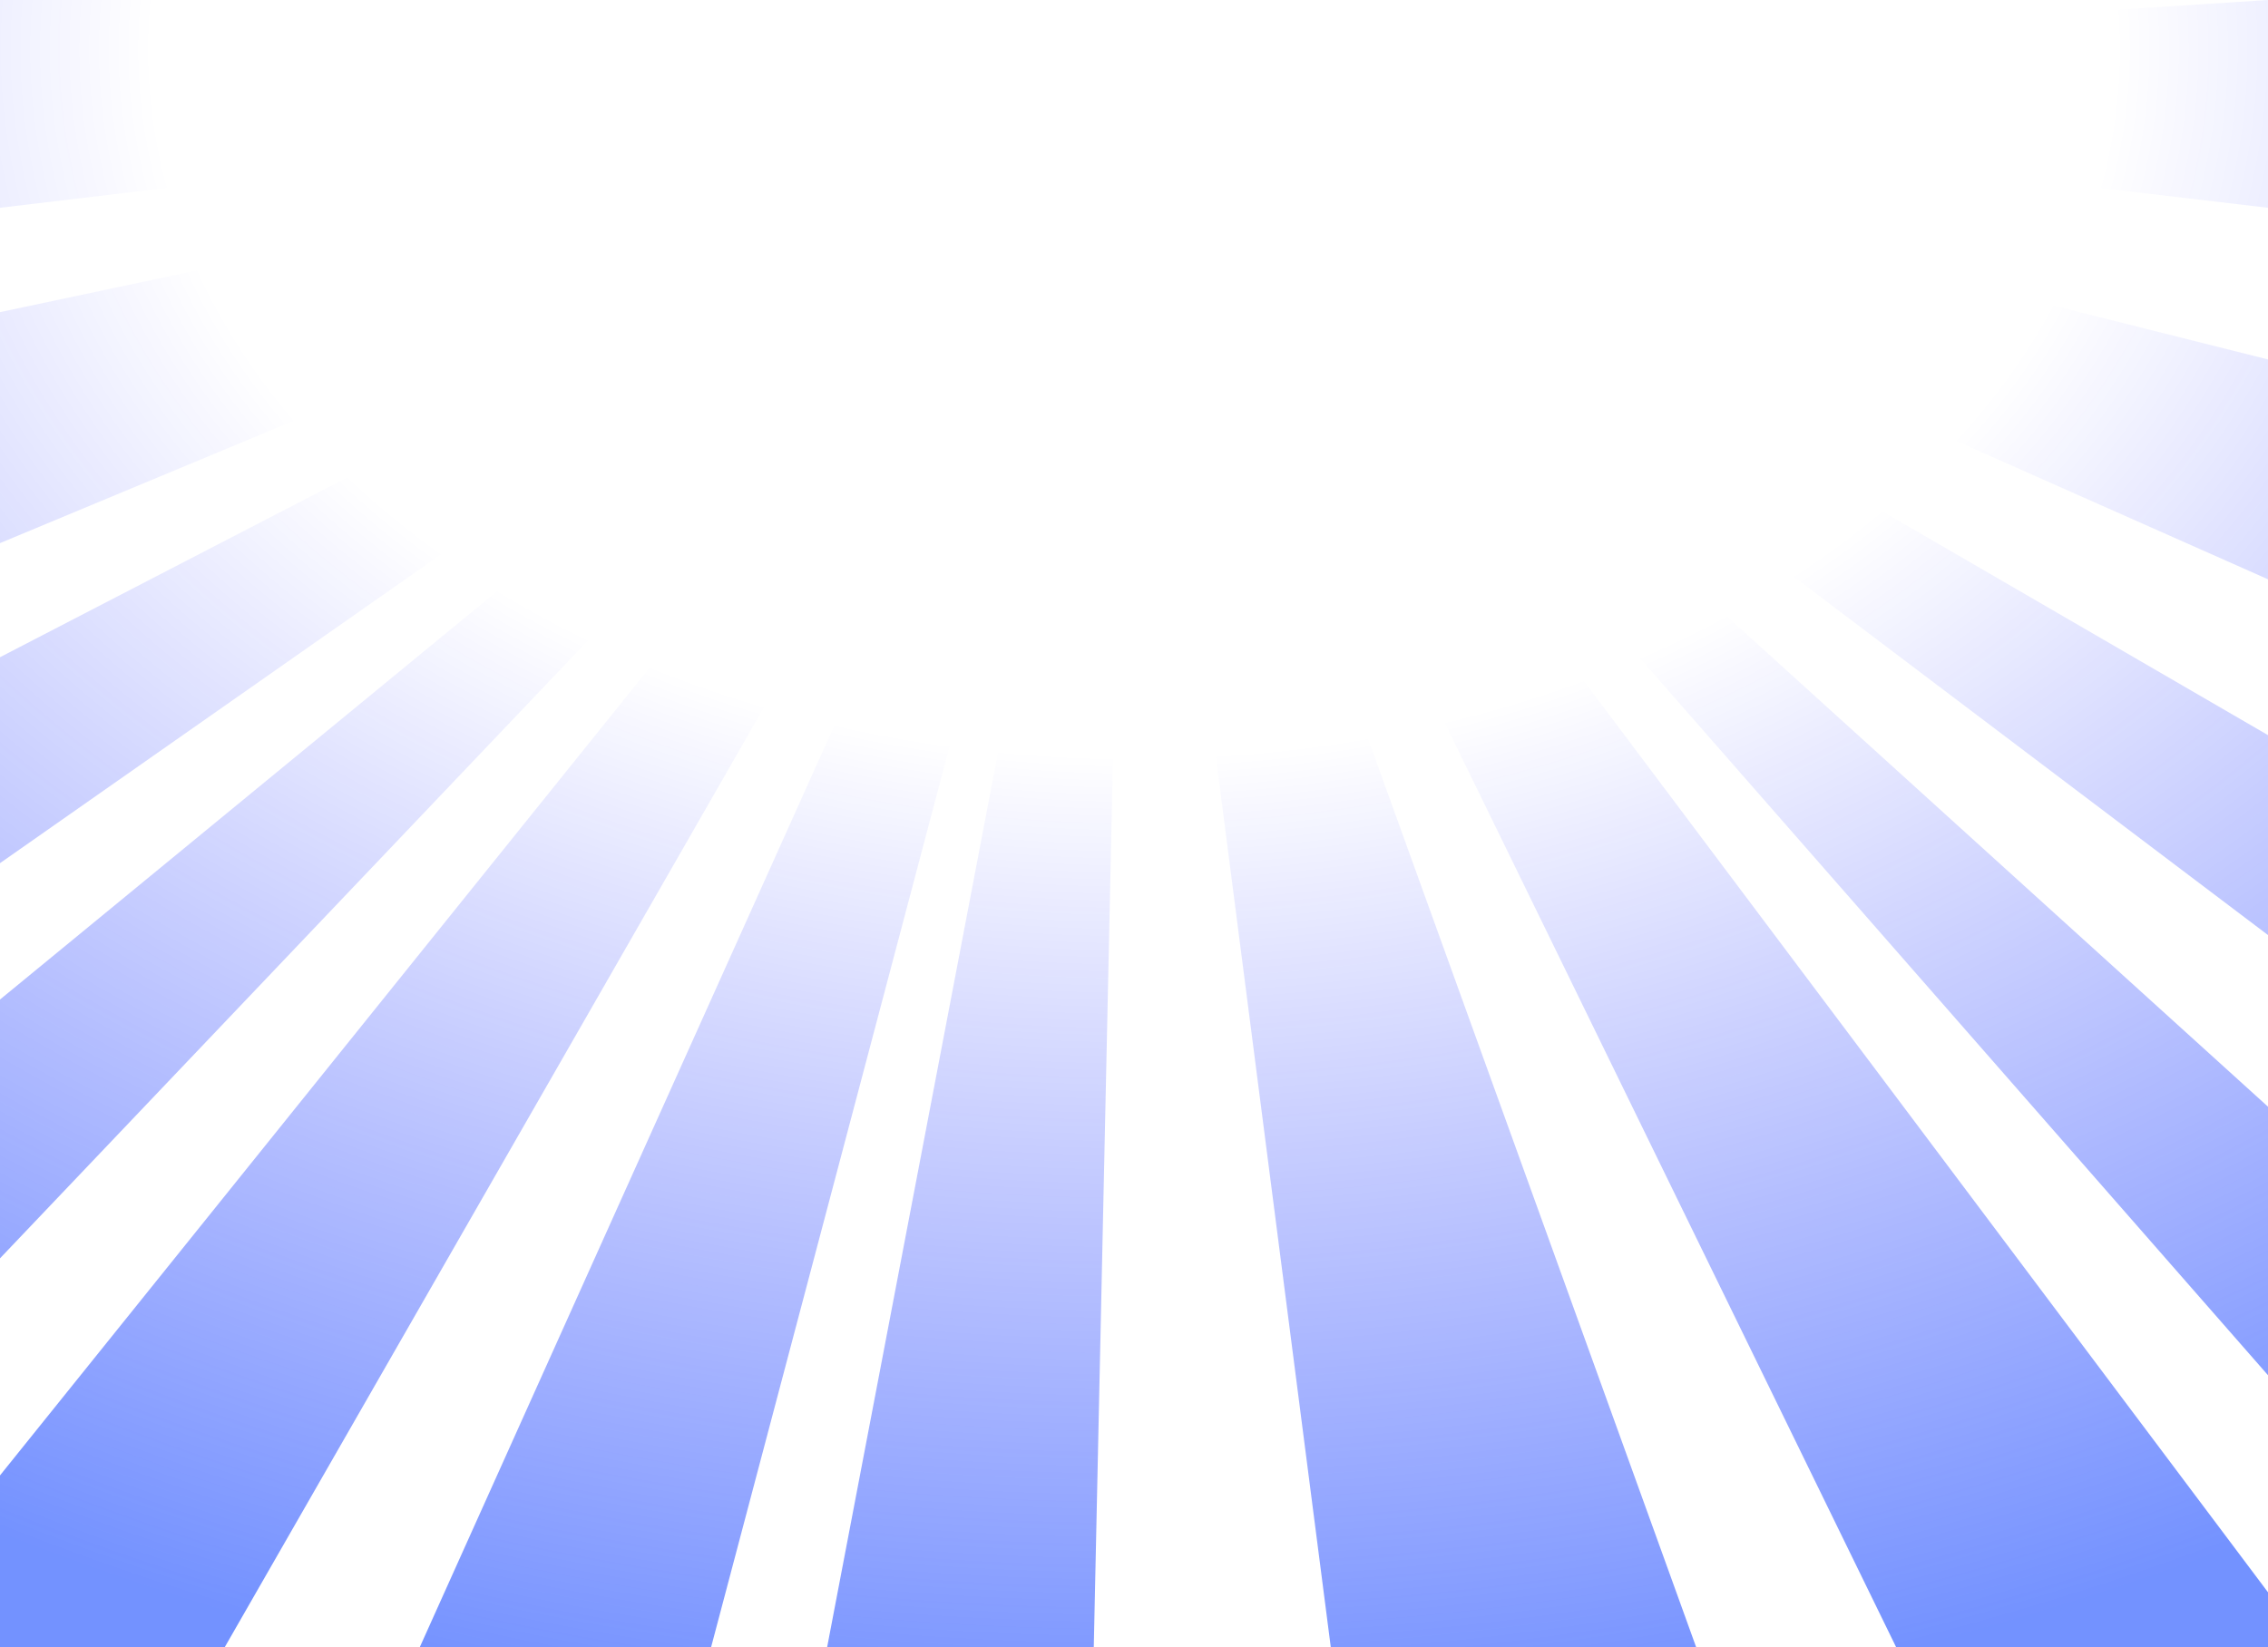 <svg width="340" height="247" viewBox="0 0 340 247" fill="none" xmlns="http://www.w3.org/2000/svg">
<path d="M169.057 11V4.77582e-06H219.709L169.057 11L247.463 1.11436e-05H299.384L169.057 11L340 1.11436e-05V31.159L169.057 11L340 53.9V86.868L169.057 11L340 110.238V140.215L169.057 11L340 165.955V206.221L169.057 11L340 238.772V278H299.384L169.057 11L265.468 278H203.498L169.057 11L163.301 278H118.079L169.057 11L98.399 278H48.99L169.057 11L15.911 278H7.66698e-05L0 221.245L169.057 11L0 188.694L3.83349e-05 149.883L169.057 11L7.66698e-05 129.435V98.553L169.057 11L7.66698e-05 81.443V46.806L169.057 11L7.66698e-05 31.159V1.11436e-05H22.192L169.057 11L55.175 1.11436e-05L98.399 0L169.057 11L118.079 4.77582e-06H152.414L169.057 11Z" fill="url(#paint0_radial_1655_4535)"/>
<defs>
<radialGradient id="paint0_radial_1655_4535" cx="0" cy="0" r="1" gradientUnits="userSpaceOnUse" gradientTransform="translate(170 6) rotate(90) scale(361 496.909)">
<stop offset="0.297" stop-color="#000AFF" stop-opacity="0"/>
<stop offset="0.714" stop-color="#0038FF" stop-opacity="0.55"/>
</radialGradient>
</defs>
</svg>
